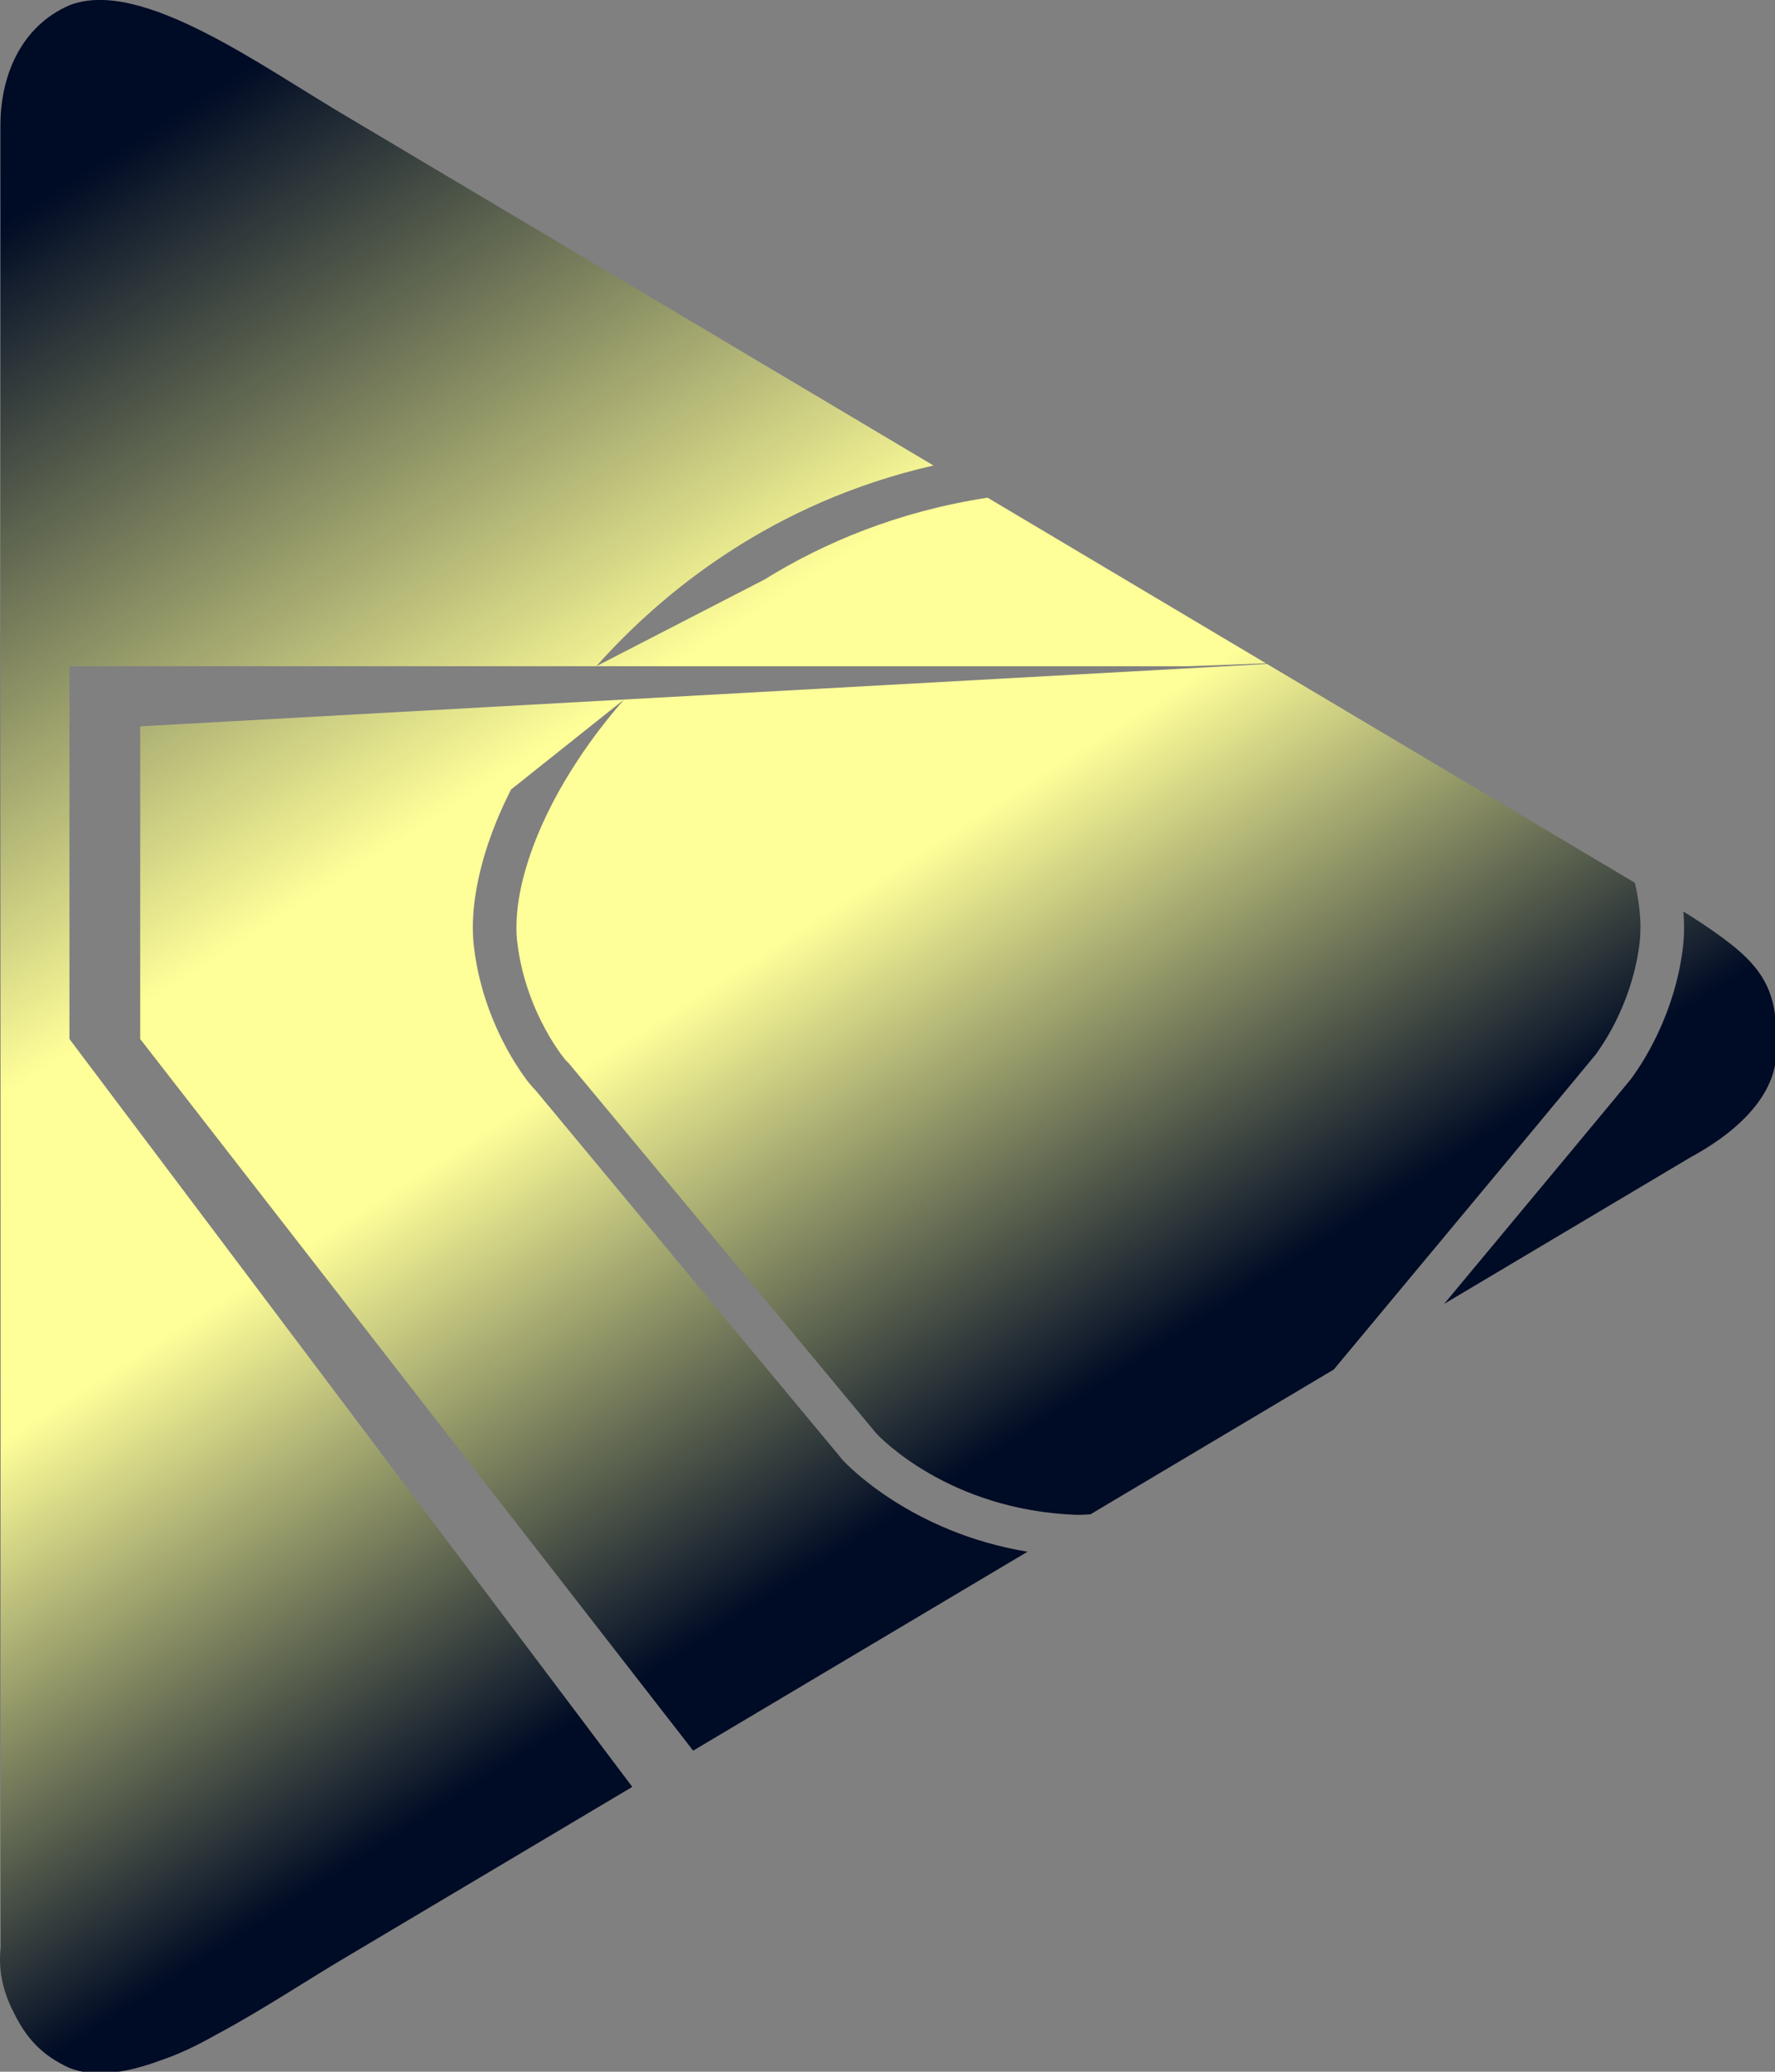 <?xml version="1.0" encoding="UTF-8" standalone="no"?>
<svg
   xmlns:dc="http://purl.org/dc/elements/1.1/"
   xmlns:cc="http://creativecommons.org/ns#"
   xmlns:rdf="http://www.w3.org/1999/02/22-rdf-syntax-ns#"
   xmlns:svg="http://www.w3.org/2000/svg"
   xmlns="http://www.w3.org/2000/svg"
   xmlns:xlink="http://www.w3.org/1999/xlink"
   xmlns:sodipodi="http://sodipodi.sourceforge.net/DTD/sodipodi-0.dtd"
   xmlns:inkscape="http://www.inkscape.org/namespaces/inkscape"
   xml:space="preserve"
   width="438.863"
   height="512"
   version="1.1"
   style="clip-rule:evenodd;fill-rule:evenodd;image-rendering:optimizeQuality;shape-rendering:geometricPrecision;text-rendering:geometricPrecision"
   viewBox="0 0 81.463 95.037"
   id="svg10"
   sodipodi:docname="icon-transparent-vue.svg"
   inkscape:version="1.0.2-2 (e86c870879, 2021-01-15)"><rect x="0" y="0" width="81.463" height="95.037" fill="#808080" stroke="none"/><sodipodi:namedview
   pagecolor="#ffffff"
   bordercolor="#666666"
   borderopacity="1"
   objecttolerance="10"
   gridtolerance="10"
   guidetolerance="10"
   inkscape:pageopacity="0"
   inkscape:pageshadow="2"
   inkscape:window-width="1920"
   inkscape:window-height="1051"
   id="namedview12"
   showgrid="false"
   inkscape:zoom="0.83105469"
   inkscape:cx="311.38862"
   inkscape:cy="268.64172"
   inkscape:window-x="-9"
   inkscape:window-y="-9"
   inkscape:window-maximized="1"
   inkscape:current-layer="Camada_x0020_1" />
 <defs
   id="defs4"><linearGradient
   inkscape:collect="always"
   id="linearGradient859"><stop
     style="stop-color:#000b25;stop-opacity:1"
     offset="0"
     id="stop853" /><stop
     style="stop-color:#ffff99;stop-opacity:1"
     offset="0.348"
     id="stop861" /><stop
     style="stop-color:#ffff99;stop-opacity:1"
     offset="0.532"
     id="stop855" /><stop
     style="stop-color:#000b25;stop-opacity:1"
     offset="1"
     id="stop857" /></linearGradient><linearGradient
   inkscape:collect="always"
   id="linearGradient20"><stop
     style="stop-color:#003399;stop-opacity:1"
     offset="0"
     id="stop16" /><stop
     style="stop-color:#ffff99;stop-opacity:1"
     offset="0.5"
     id="stop24" /><stop
     style="stop-color:#003399;stop-opacity:1"
     offset="1"
     id="stop18" /></linearGradient>
  <style
   type="text/css"
   id="style2">
   <![CDATA[
    .fil0 {fill:#FEFEFE}
   ]]>
  </style>
 <linearGradient
   inkscape:collect="always"
   xlink:href="#linearGradient20"
   id="linearGradient22"
   x1="193.27"
   y1="291.75"
   x2="18.781"
   y2="30.244"
   gradientUnits="userSpaceOnUse" /><linearGradient
   inkscape:collect="always"
   xlink:href="#linearGradient859"
   id="linearGradient851"
   gradientUnits="userSpaceOnUse"
   x1="178.154"
   y1="278.925"
   x2="18.781"
   y2="30.244" /></defs>
 <g
   id="Camada_x0020_1"
   transform="matrix(0.244,0,0,0.244,-2.8405774e-4,-0.004)"
   style="fill-opacity:1;fill:url(#linearGradient22)">
  <path
   class="fil0"
   d="m 310.33,197.26 c -1.07,1.97 -2.25,3.83 -3.53,5.58 -0.44,0.6 -18.44,22.22 -35.16,42.31 l 46.41,-27.6 c 10.89,-5.91 16.61,-13.36 16.03,-20.9 0.03,-0.56 0.04,-1.15 0.04,-1.75 0,-10.93 -4.35,-15.04 -16.07,-22.64 l -1.41,-0.85 c 0.08,1.02 0.12,2.01 0.12,2.98 0,1.31 -0.07,2.51 -0.2,3.65 -0.97,8.23 -3.92,14.99 -6.23,19.22 z M 118.93,335.96 13.06,195.35 v -70.08 h 68.43 30.67 C 124.45,111.48 145.03,94.5 175.58,87.53 L 65.75,22.22 C 49.5,12.73 26.58,-4.29 13.07,1 3.82,5.02 0.06,14.41 0.08,23.7 l 0.06,342.41 c -0.51,4.12 0.41,8.33 2.35,12.08 2.36,4.89 5.23,8.16 10.58,10.62 4.74,1.85 10.65,0.96 17.02,-1.39 3.59,-1.2 7.03,-2.87 10.41,-4.78 8.78,-4.66 17.73,-10.66 25.25,-15.06 0,0 0,0 0,0 z m 39.53,-61.51 c 0,0 -57.71,-69.45 -57.73,-69.46 -0.61,-0.61 -1.19,-1.3 -1.85,-2.18 -1.25,-1.72 -2.44,-3.58 -3.51,-5.55 -2.31,-4.23 -5.26,-10.99 -6.22,-19.2 -0.14,-1.16 -0.21,-2.36 -0.21,-3.67 0,-2.76 0.33,-5.7 0.97,-8.77 1.3,-6.18 3.5,-11.82 6.21,-17.17 l 21.25,-16.92 c -31.13,1.72 -59.96,3.32 -91,5.04 v 58.78 l 104.01,133.8 62.89,-37.4 c -21.98,-3.62 -34.08,-16.5 -34.64,-17.11 -0.05,-0.05 -0.13,-0.14 -0.17,-0.19 z m 92.42,-16.96 c 20.44,-24.54 47.89,-57.52 49.25,-59.21 1.04,-1.43 2.03,-2.99 2.94,-4.64 1.98,-3.64 4.52,-9.44 5.34,-16.48 0.1,-0.86 0.15,-1.76 0.15,-2.77 0,-2.61 -0.36,-5.43 -1.05,-8.41 l -69.2,-41.14 c -40.47,2.24 -80.78,4.47 -120.94,6.69 -3.2,3.69 -6.04,7.39 -8.5,11.11 -7.45,11.19 -11.73,22.77 -11.73,31.75 0,1.01 0.05,1.91 0.16,2.78 0.82,7.03 3.35,12.83 5.34,16.46 0.91,1.67 1.91,3.25 2.94,4.66 0.67,0.9 0.97,1.23 1.11,1.34 0.17,0.15 0.32,0.31 0.46,0.48 0,0 57.57,69.27 57.68,69.4 0.81,0.87 13.72,14.34 37.45,15.3 0.44,0.01 0.64,0 1.15,0 0.57,-0.03 1.11,-0.06 1.67,-0.09 z M 112.16,125.27 h 111.26 l 14.71,-0.54 -52.37,-31.15 c -16.84,2.59 -30.74,8.43 -41.99,15.4 z"
   id="path7"
   style="fill-opacity:1;fill:url(#linearGradient851)" />
 </g>
</svg>
